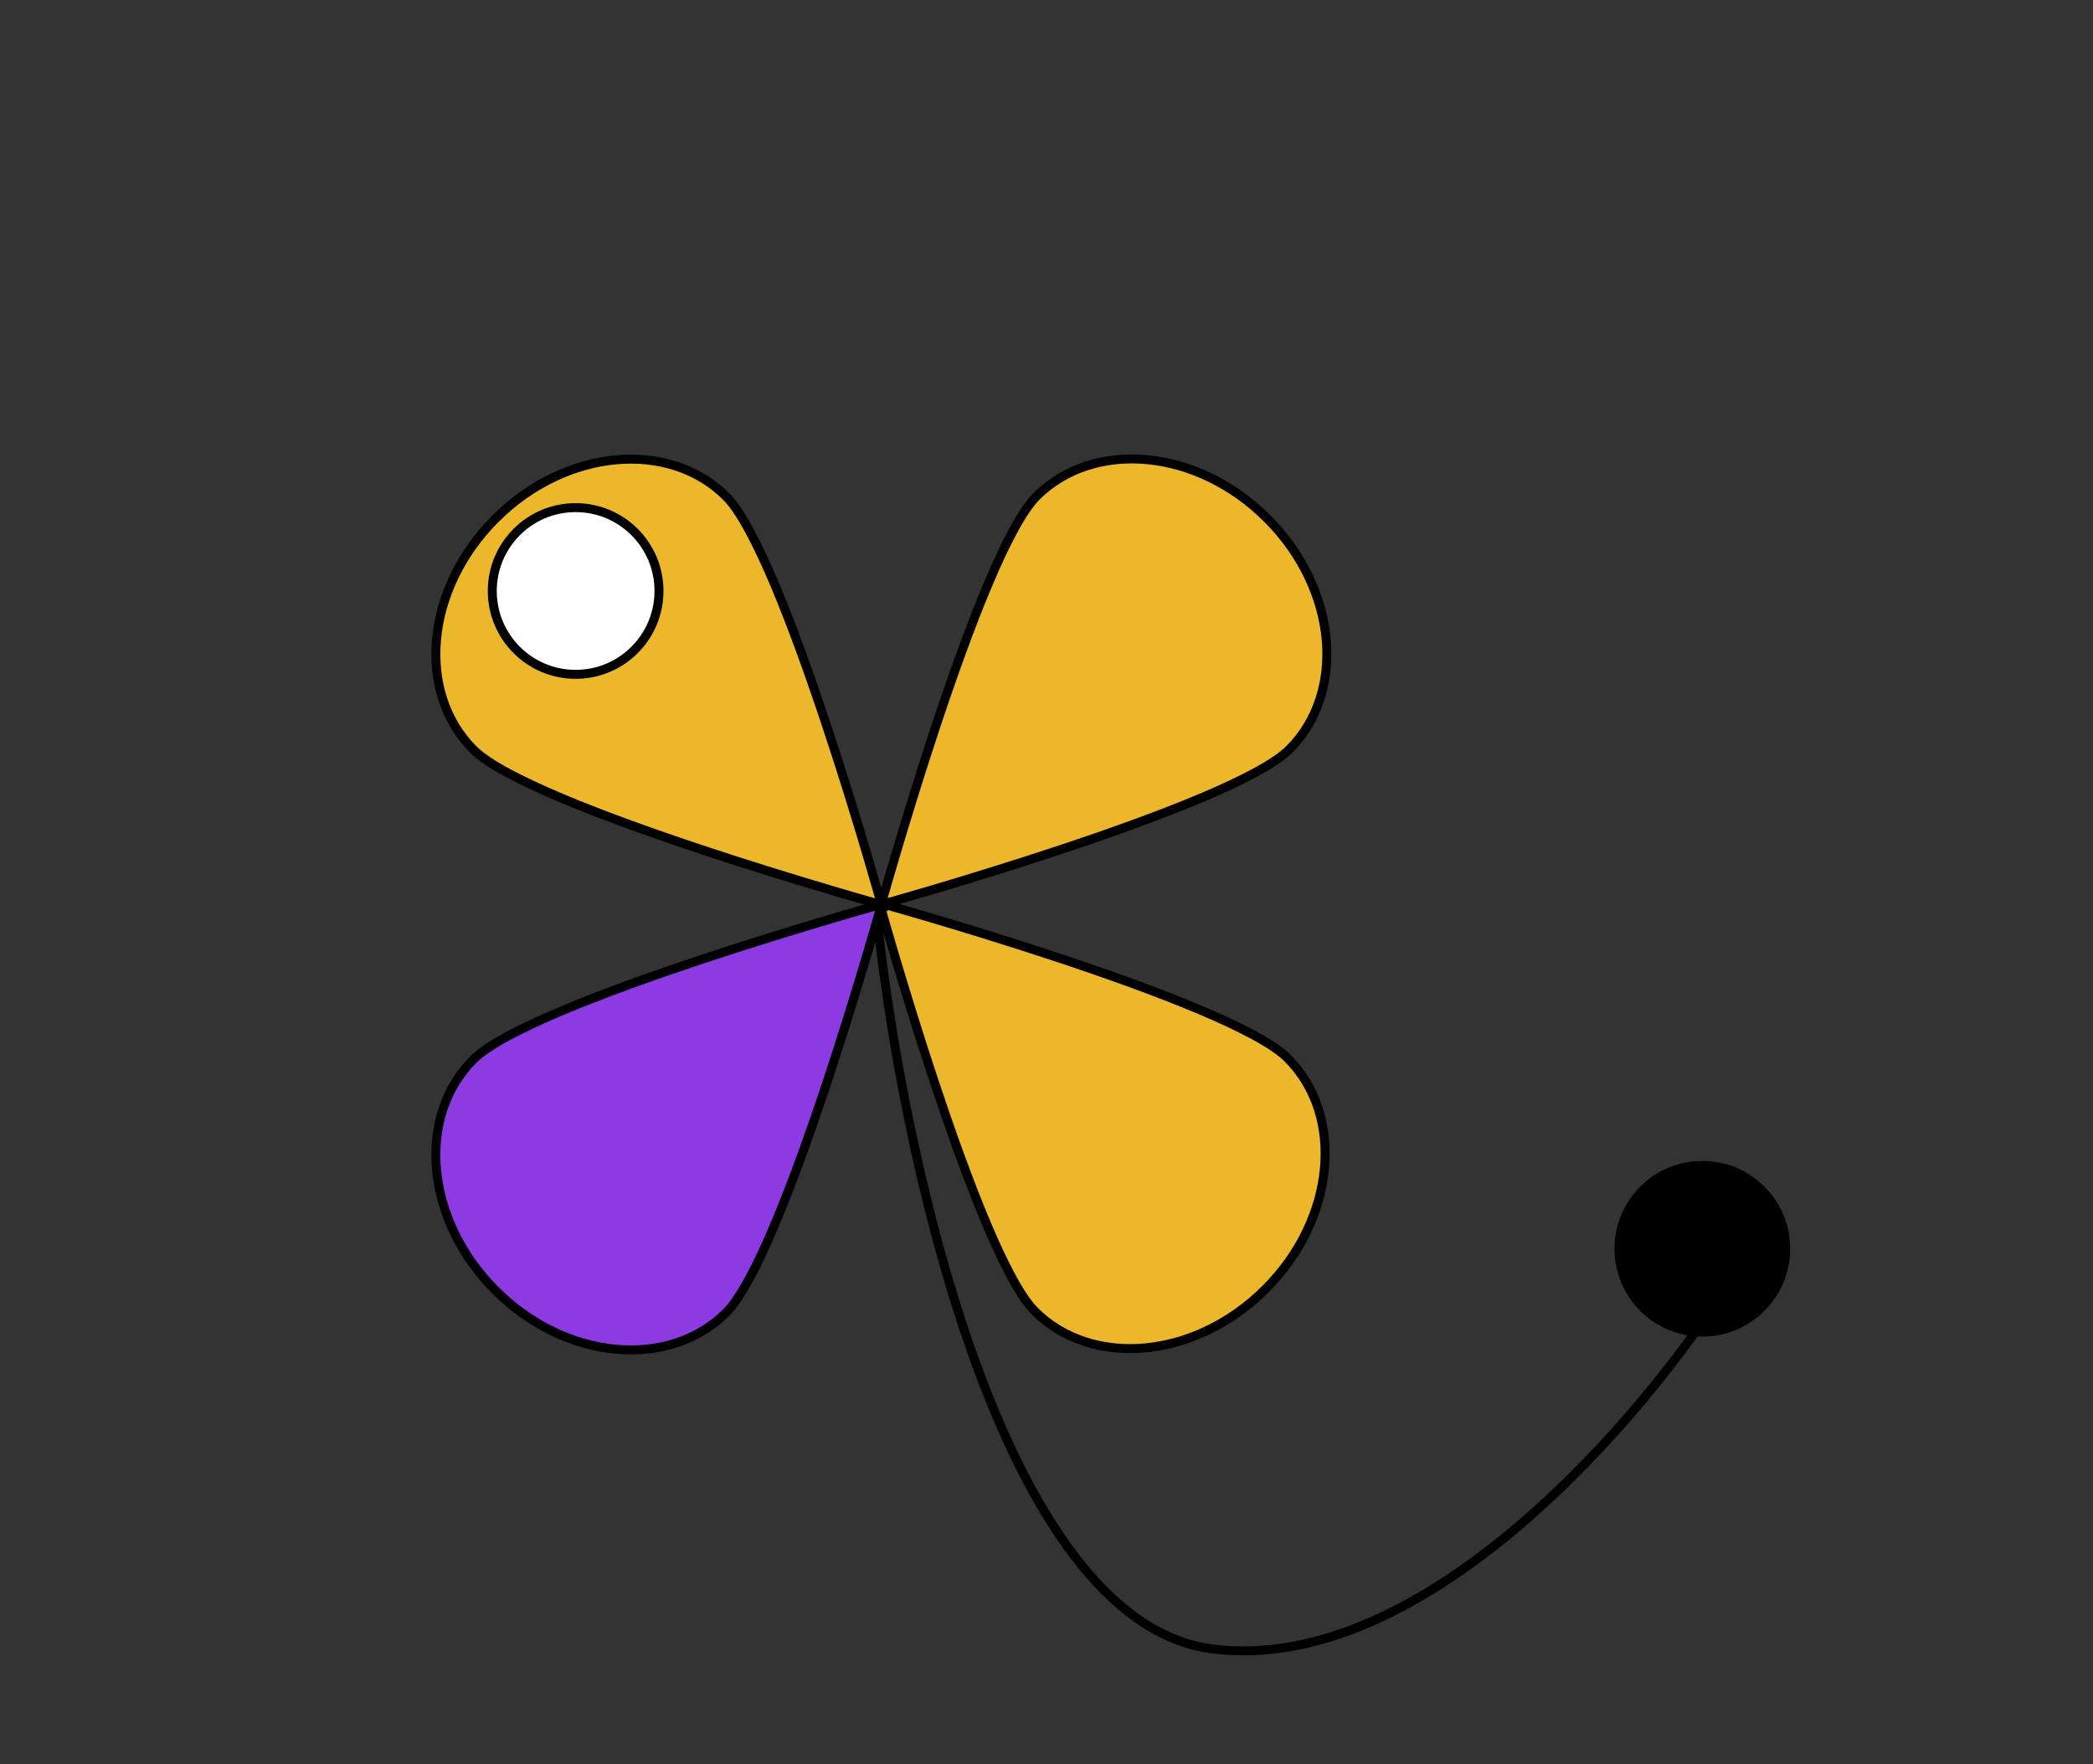 <svg width="70" height="59" viewBox="0 0 70 59" fill="none" xmlns="http://www.w3.org/2000/svg">
<rect x="0" y="0" width="70" height="59" fill="#333333" stroke="none"/>
<g clip-path="url(#clip0)">
<path d="M29.291 30.305C30.081 38.211 33.437 54.247 40.552 55.148C47.667 56.048 55.045 47.323 57.845 42.847" stroke="black" stroke-width="0.3"/>
<path d="M42.326 43.111C39.97 45.466 36.516 45.76 34.606 43.85C34.373 43.617 34.112 43.228 33.833 42.714C33.556 42.202 33.265 41.575 32.971 40.876C32.383 39.478 31.784 37.797 31.245 36.176C30.707 34.556 30.231 32.996 29.889 31.842C29.718 31.265 29.581 30.79 29.487 30.459C29.458 30.358 29.433 30.27 29.412 30.197C29.485 30.218 29.573 30.243 29.674 30.271C30.005 30.366 30.481 30.503 31.058 30.674C32.212 31.016 33.771 31.492 35.392 32.03C37.013 32.568 38.694 33.168 40.092 33.756C40.791 34.05 41.417 34.34 41.929 34.618C42.444 34.897 42.833 35.158 43.065 35.39C44.975 37.3 44.681 40.755 42.326 43.111Z" fill="#EDB72B" stroke="black" stroke-width="0.3"/>
<path d="M16.57 17.348C18.925 14.993 22.38 14.699 24.29 16.609C24.523 16.841 24.783 17.23 25.062 17.745C25.34 18.257 25.63 18.883 25.924 19.582C26.513 20.98 27.112 22.661 27.65 24.282C28.189 25.903 28.665 27.462 29.007 28.616C29.177 29.193 29.315 29.669 29.409 30C29.438 30.101 29.463 30.189 29.483 30.262C29.41 30.241 29.323 30.216 29.222 30.187C28.891 30.093 28.415 29.956 27.838 29.785C26.684 29.443 25.125 28.967 23.504 28.429C21.883 27.89 20.202 27.291 18.804 26.703C18.105 26.409 17.479 26.118 16.967 25.841C16.452 25.562 16.063 25.301 15.83 25.068C13.921 23.158 14.214 19.704 16.57 17.348Z" fill="#EDB72B" stroke="black" stroke-width="0.3"/>
<path d="M42.383 17.342C44.739 19.697 45.033 23.152 43.123 25.062C42.89 25.295 42.501 25.555 41.987 25.834C41.475 26.112 40.848 26.402 40.149 26.697C38.751 27.285 37.07 27.884 35.449 28.422C33.828 28.96 32.269 29.437 31.115 29.779C30.538 29.949 30.063 30.087 29.731 30.181C29.631 30.21 29.543 30.235 29.47 30.255C29.491 30.182 29.515 30.095 29.544 29.994C29.639 29.663 29.776 29.187 29.947 28.61C30.288 27.456 30.765 25.897 31.303 24.276C31.841 22.655 32.441 20.974 33.029 19.576C33.323 18.877 33.613 18.251 33.891 17.739C34.17 17.224 34.431 16.835 34.663 16.602C36.573 14.692 40.028 14.986 42.383 17.342Z" fill="#EDB72B" stroke="black" stroke-width="0.3"/>
<path d="M16.57 43.155C14.214 40.799 13.92 37.345 15.83 35.435C16.063 35.202 16.452 34.941 16.966 34.662C17.478 34.385 18.105 34.094 18.804 33.8C20.202 33.212 21.883 32.613 23.504 32.074C25.125 31.536 26.684 31.06 27.838 30.718C28.415 30.547 28.89 30.41 29.222 30.316C29.323 30.287 29.41 30.262 29.483 30.241C29.463 30.314 29.438 30.402 29.409 30.503C29.314 30.834 29.177 31.31 29.006 31.887C28.665 33.041 28.188 34.6 27.65 36.221C27.112 37.842 26.512 39.523 25.924 40.921C25.63 41.62 25.34 42.246 25.062 42.758C24.783 43.273 24.523 43.662 24.29 43.895C22.38 45.804 18.925 45.51 16.57 43.155Z" fill="#8E3AE2" stroke="black" stroke-width="0.3"/>
<circle cx="19.252" cy="19.765" r="2.788" fill="white" stroke="black" stroke-width="0.3"/>
<circle cx="56.934" cy="41.764" r="2.788" fill="black" stroke="black" stroke-width="0.3"/>
</g>
<defs>
<clipPath id="clip0">
<rect width="70" height="59" fill="white"/>
</clipPath>
</defs>
</svg>
